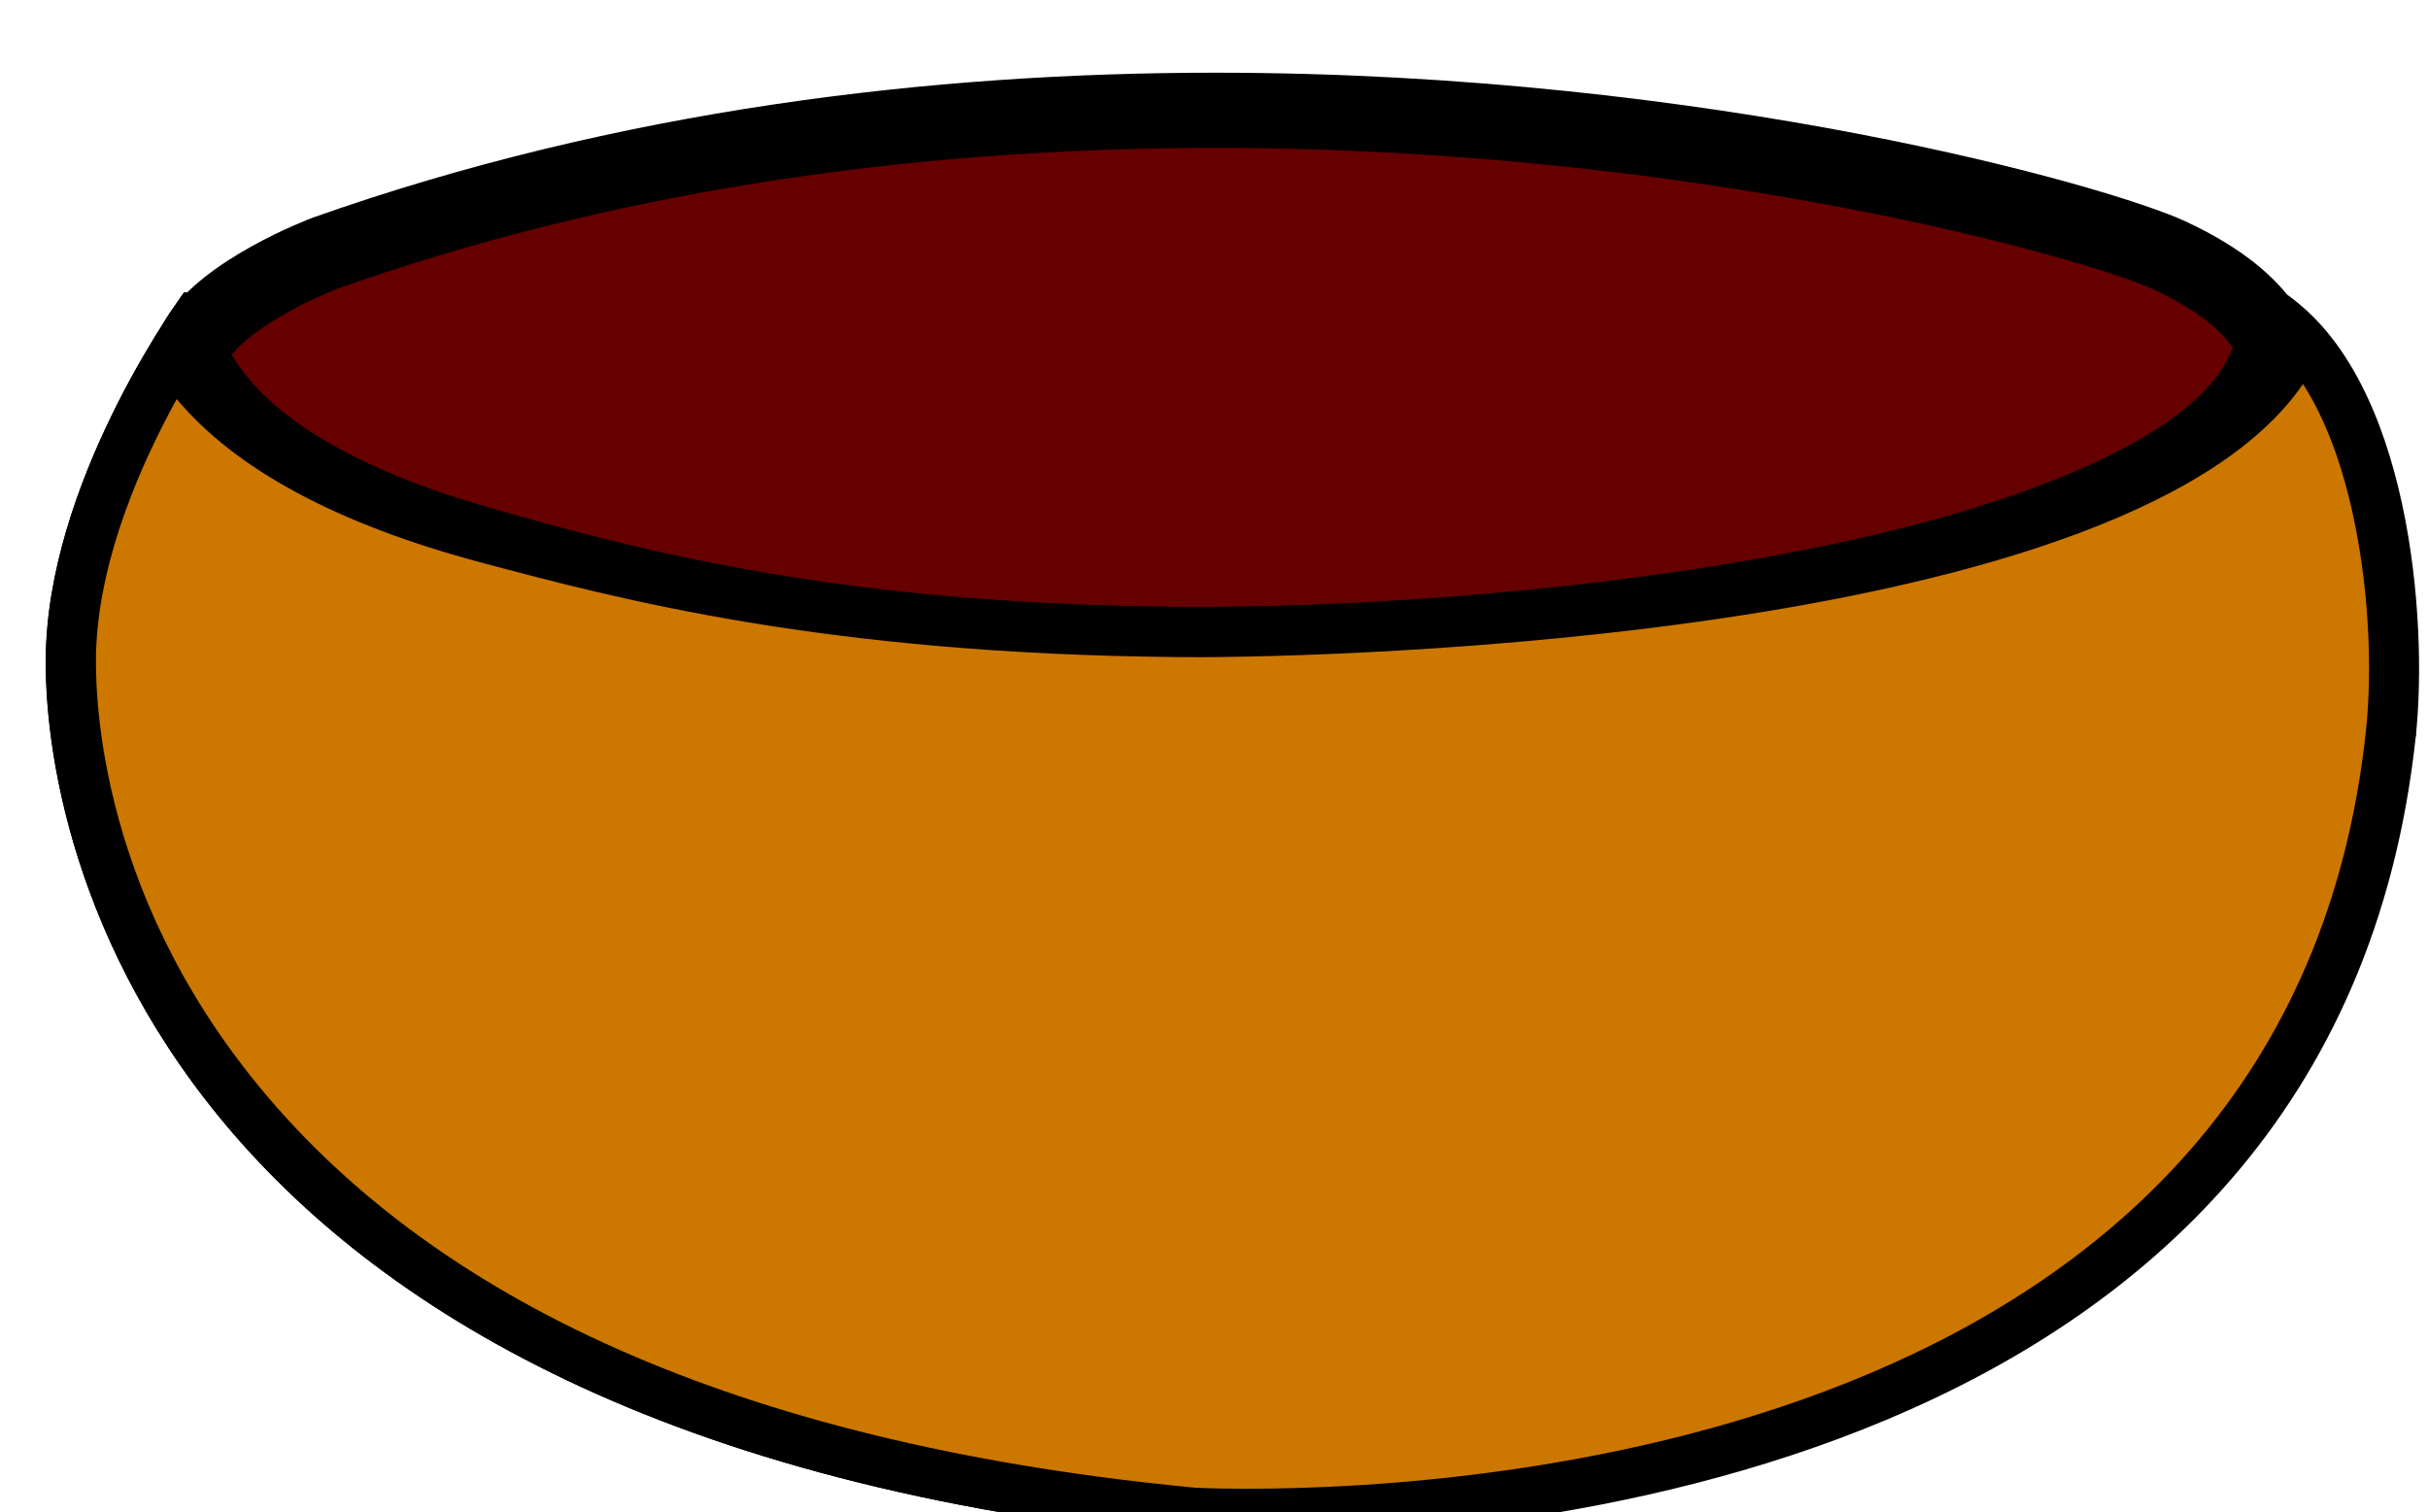 <svg xmlns="http://www.w3.org/2000/svg" xmlns:xlink="http://www.w3.org/1999/xlink" width="61" height="38" version="1.1" viewBox="-1 -1 61 38"><g id="Bowl"><g id="OutsideBowl_1_"><path id="ID0.22138935374096036" fill="#65CBEB" d="M 46.800 69.291 C 46.139 69.291 45.768 69.275 45.750 69.274 C 0.619 64.974 1.458 36.392 1.516 35.177 C 1.709 31.129 3.693 26.995 5.155 24.462 C 7.328 27.459 11.461 29.786 17.464 31.388 C 22.888 32.836 31.086 35.025 45.140 35.149 L 46.056 35.153 C 46.457 35.153 83.430 35.017 89.898 23.999 C 91.997 27.410 92.921 34.276 93.014 38.621 C 86.417 67.809 53.373 69.291 46.800 69.291 C 46.801 69.291 46.800 69.291 46.800 69.291 L 46.800 69.291 Z" transform="matrix(0.63, 0, 0, 0.63, 0.15, -6.95)"/><path id="ID0.7706678751856089" d="M 89.596 26.812 C 90.778 30.070 91.414 34.950 91.510 38.470 C 85.066 66.373 53.155 67.790 46.800 67.790 C 46.328 67.790 46.013 67.782 45.883 67.777 C 28.783 66.135 16.473 60.881 9.293 52.157 C 2.920 44.415 2.945 36.713 3.015 35.248 C 3.153 32.351 4.301 29.373 5.453 27.067 C 8.004 29.520 11.897 31.454 17.078 32.838 C 22.576 34.306 30.884 36.524 45.128 36.650 C 45.431 36.652 45.740 36.654 46.057 36.654 C 49.977 36.654 80.218 36.338 89.596 26.812 M 5.640 21.105 C 5.640 21.105 5.640 21.106 5.640 21.105 L 5.517 21.105 C 5.517 21.105 0.350 28.105 0.017 35.105 C -0.316 42.105 3.684 66.772 45.684 70.772 C 45.684 70.772 46.080 70.790 46.800 70.790 C 53.444 70.790 87.751 69.298 94.517 38.772 C 94.517 38.772 94.290 24.552 89.321 21.162 C 88.150 30.842 60.240 33.653 46.056 33.653 C 45.748 33.653 45.448 33.652 45.153 33.649 C 31.289 33.526 23.174 31.360 17.851 29.939 C 12.528 28.518 7.851 26.272 5.876 22.817 C 5.534 22.221 5.489 21.647 5.640 21.105 L 5.640 21.105 L 89.596 26.812 Z" transform="matrix(0.63, 0, 0, 0.63, 0.15, -6.95)"/></g><g id="InsideBowl"><path id="ID0.219700216781348" fill="#600" d="M 45.007 35.149 C 30.980 35.018 22.797 32.698 17.382 31.163 C 11.519 29.501 7.585 27.071 6.004 24.135 C 5.856 23.860 5.822 23.629 5.893 23.362 C 6.235 22.055 8.760 20.504 10.962 19.614 L 11.212 19.516 C 21.819 15.761 33.761 13.845 46.642 13.845 C 65.926 13.845 81.503 18.152 84.701 19.636 C 87.860 21.103 88.631 22.660 88.796 23.120 C 87.384 31.418 62.989 35.154 45.922 35.154 L 45.007 35.149 L 45.007 35.149 Z" transform="matrix(0.63, 0, 0, 0.63, 0.15, -6.95)"/><path id="ID0.2999734110198915" d="M 46.642 15.344 C 65.846 15.344 81.384 19.750 84.069 20.996 C 86.078 21.929 86.896 22.834 87.208 23.298 C 86.257 26.166 80.848 28.964 72.462 30.878 C 63.500 32.924 52.876 33.653 45.921 33.653 C 45.614 33.653 45.314 33.652 45.021 33.649 C 31.195 33.520 23.129 31.233 17.792 29.720 C 12.458 28.208 8.881 26.096 7.424 23.600 C 7.818 23.017 9.296 21.912 11.479 21.023 L 11.536 21.002 L 11.585 20.981 L 11.611 20.970 L 11.782 20.907 C 22.258 17.216 33.985 15.344 46.642 15.344 M 46.642 12.344 C 35.385 12.344 22.847 13.804 10.643 18.127 C 10.643 18.127 10.622 18.135 10.593 18.147 C 10.588 18.149 10.583 18.150 10.577 18.153 C 10.538 18.167 10.485 18.189 10.414 18.217 C 10.410 18.219 10.404 18.221 10.399 18.223 C 9.337 18.652 5.088 20.507 4.441 22.980 C 4.286 23.571 4.332 24.196 4.682 24.846 C 6.709 28.611 11.509 31.057 16.972 32.606 C 22.435 34.155 30.763 36.516 44.992 36.649 C 45.294 36.652 45.604 36.653 45.920 36.653 C 60.477 36.653 89.118 33.590 90.320 23.042 C 90.320 23.042 90.060 20.470 85.332 18.274 C 82.315 16.875 66.467 12.344 46.642 12.344 L 46.642 12.344 L 46.642 15.344 Z" transform="matrix(0.63, 0, 0, 0.63, 0.15, -6.95)"/></g></g><g id="Bowl_Front"><path id="ID0.31010090559720993" fill="#C70" d="M 47.886 69.821 C 46.538 69.821 45.759 69.776 45.742 69.775 C 0.102 65.427 0.958 36.388 1.017 35.153 C 1.233 30.614 3.634 25.992 5.131 23.523 C 7.082 26.735 11.273 29.218 17.593 30.905 C 22.993 32.347 31.154 34.526 45.144 34.649 L 46.056 34.653 C 46.464 34.653 85.085 34.512 89.875 22.949 C 93.455 26.740 93.917 34.938 93.523 38.667 C 90.465 67.572 57.822 69.821 47.886 69.821 C 47.887 69.821 47.887 69.821 47.886 69.821 L 47.886 69.821 Z" transform="matrix(0.63, 0, 0, 0.63, 0.15, -6.95)"/><path id="ID0.6804001186974347" d="M 90.014 24.759 C 92.334 28.345 92.944 34.630 92.528 38.563 C 89.558 66.638 57.608 68.820 47.886 68.820 C 46.723 68.820 45.989 68.786 45.833 68.778 C 28.436 67.115 15.882 61.737 8.520 52.793 C 1.914 44.768 1.942 36.731 2.015 35.201 C 2.188 31.576 3.841 27.867 5.222 25.360 C 7.561 28.161 11.624 30.347 17.335 31.872 C 22.784 33.327 31.018 35.525 45.135 35.650 C 45.435 35.652 45.741 35.654 46.055 35.654 C 47.679 35.654 82.667 35.519 90.014 24.759 M 5.640 21.105 C 5.640 21.105 5.640 21.106 5.640 21.105 L 5.517 21.105 C 5.517 21.105 0.350 28.105 0.017 35.105 C -0.316 42.105 3.684 66.772 45.684 70.772 C 45.684 70.772 46.487 70.819 47.886 70.819 C 56.988 70.819 91.339 68.817 94.517 38.772 C 94.999 34.207 94.290 24.552 89.321 21.162 C 88.150 30.842 60.240 33.653 46.056 33.653 C 45.748 33.653 45.448 33.652 45.153 33.649 C 31.289 33.526 23.174 31.360 17.851 29.939 C 12.528 28.518 7.851 26.272 5.876 22.817 C 5.534 22.221 5.489 21.647 5.640 21.105 L 5.640 21.105 L 90.014 24.759 Z" transform="matrix(0.63, 0, 0, 0.63, 0.15, -6.95)"/></g></svg>